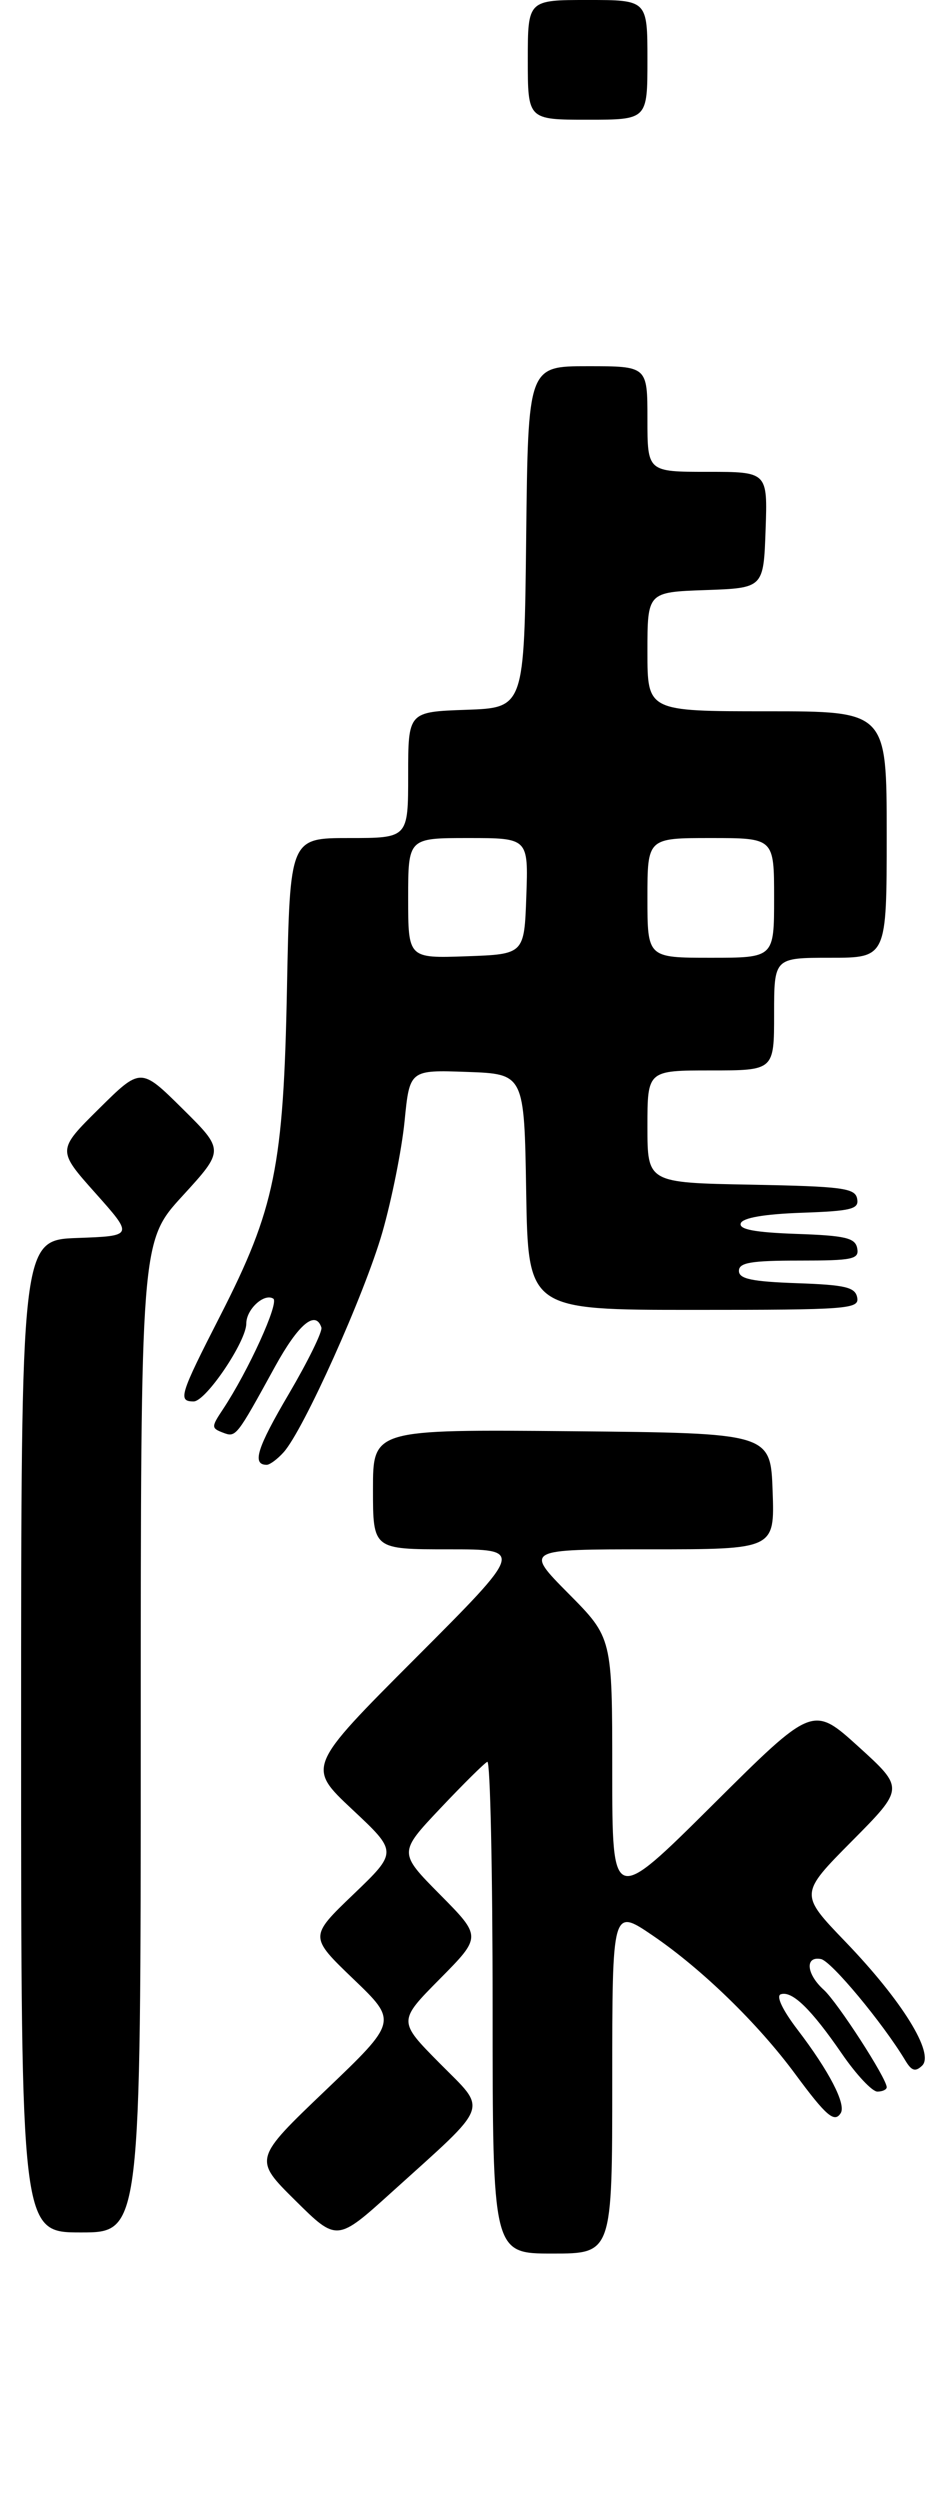 <?xml version="1.0" encoding="UTF-8" standalone="no"?>
<!DOCTYPE svg PUBLIC "-//W3C//DTD SVG 1.1//EN" "http://www.w3.org/Graphics/SVG/1.1/DTD/svg11.dtd" >
<svg xmlns="http://www.w3.org/2000/svg" xmlns:xlink="http://www.w3.org/1999/xlink" version="1.1" viewBox="0 0 134 355">
 <g >
 <path fill="currentColor"
d=" M 87.00 295.46 C 87.00 270.93 87.00 270.93 92.75 274.84 C 99.73 279.59 107.71 287.34 113.01 294.52 C 117.42 300.49 118.58 301.48 119.47 300.05 C 120.25 298.78 117.82 294.09 113.33 288.21 C 111.19 285.41 110.25 283.42 110.95 283.18 C 112.56 282.65 115.26 285.27 119.63 291.62 C 121.66 294.58 123.93 297.00 124.67 297.00 C 125.40 297.00 126.00 296.72 126.00 296.38 C 126.00 295.12 119.02 284.33 117.05 282.54 C 114.58 280.31 114.35 277.73 116.66 278.18 C 118.12 278.46 125.45 287.27 128.65 292.59 C 129.54 294.07 130.07 294.23 131.03 293.32 C 132.83 291.59 128.19 284.09 120.13 275.72 C 113.61 268.94 113.61 268.94 121.06 261.43 C 128.50 253.93 128.50 253.93 122.00 248.03 C 115.50 242.14 115.50 242.14 101.25 256.31 C 87.00 270.47 87.00 270.47 87.00 251.51 C 87.00 232.55 87.00 232.55 80.78 226.28 C 74.56 220.00 74.56 220.00 92.32 220.00 C 110.08 220.00 110.08 220.00 109.79 211.75 C 109.50 203.50 109.50 203.50 81.25 203.23 C 53.00 202.97 53.00 202.97 53.00 211.48 C 53.00 220.00 53.00 220.00 63.74 220.00 C 74.48 220.00 74.48 220.00 59.05 235.45 C 43.62 250.90 43.62 250.90 50.06 256.94 C 56.50 262.97 56.50 262.97 50.22 268.99 C 43.95 275.00 43.95 275.00 50.22 281.02 C 56.50 287.04 56.50 287.04 46.26 296.82 C 36.03 306.59 36.03 306.59 41.96 312.46 C 47.88 318.32 47.88 318.32 55.69 311.26 C 69.84 298.47 69.32 299.89 62.48 292.98 C 56.56 287.00 56.56 287.00 62.50 281.00 C 68.44 275.00 68.44 275.00 62.53 269.03 C 56.63 263.07 56.63 263.07 62.57 256.78 C 65.83 253.33 68.84 250.35 69.25 250.17 C 69.66 249.98 70.00 265.62 70.00 284.92 C 70.00 320.00 70.00 320.00 78.50 320.00 C 87.00 320.00 87.00 320.00 87.00 295.46 Z  M 20.00 246.64 C 20.00 176.29 20.00 176.29 25.94 169.81 C 31.88 163.32 31.88 163.32 25.94 157.44 C 20.00 151.56 20.00 151.56 14.06 157.44 C 8.12 163.32 8.12 163.32 13.55 169.41 C 18.98 175.50 18.98 175.50 10.99 175.79 C 3.00 176.08 3.00 176.08 3.00 246.54 C 3.00 317.00 3.00 317.00 11.50 317.00 C 20.00 317.00 20.00 317.00 20.00 246.64 Z  M 40.30 206.22 C 43.13 203.09 51.80 183.79 54.33 175.00 C 55.67 170.32 57.09 163.22 57.49 159.21 C 58.21 151.92 58.21 151.92 66.36 152.21 C 74.50 152.50 74.50 152.50 74.77 169.25 C 75.05 186.00 75.05 186.00 98.60 186.00 C 120.49 186.00 122.12 185.88 121.81 184.25 C 121.53 182.78 120.15 182.45 113.24 182.21 C 106.82 181.98 105.00 181.60 105.00 180.46 C 105.00 179.29 106.72 179.00 113.57 179.00 C 121.20 179.00 122.11 178.81 121.81 177.25 C 121.53 175.78 120.15 175.45 113.17 175.21 C 107.22 175.00 104.97 174.57 105.26 173.71 C 105.52 172.93 108.57 172.40 113.90 172.21 C 121.04 171.96 122.09 171.69 121.80 170.21 C 121.51 168.70 119.71 168.47 106.74 168.22 C 92.00 167.95 92.00 167.95 92.00 159.97 C 92.00 152.00 92.00 152.00 101.00 152.00 C 110.00 152.00 110.00 152.00 110.00 144.00 C 110.00 136.00 110.00 136.00 118.00 136.00 C 126.00 136.00 126.00 136.00 126.00 118.50 C 126.00 101.00 126.00 101.00 109.00 101.00 C 92.00 101.00 92.00 101.00 92.00 92.54 C 92.00 84.08 92.00 84.08 100.25 83.79 C 108.50 83.50 108.50 83.50 108.79 75.25 C 109.08 67.00 109.08 67.00 100.54 67.00 C 92.00 67.00 92.00 67.00 92.00 59.50 C 92.00 52.00 92.00 52.00 83.52 52.00 C 75.04 52.00 75.04 52.00 74.77 76.25 C 74.50 100.50 74.50 100.50 66.25 100.79 C 58.00 101.08 58.00 101.08 58.00 110.04 C 58.00 119.00 58.00 119.00 49.60 119.00 C 41.20 119.00 41.20 119.00 40.78 140.25 C 40.29 165.65 39.07 171.62 31.29 186.84 C 25.53 198.10 25.25 199.00 27.52 199.00 C 29.25 199.00 35.00 190.49 35.00 187.93 C 35.00 185.92 37.53 183.59 38.83 184.40 C 39.72 184.94 35.29 194.67 31.67 200.13 C 30.02 202.61 30.02 202.79 31.65 203.42 C 33.54 204.14 33.54 204.14 39.09 194.04 C 42.40 188.03 44.83 185.98 45.67 188.50 C 45.85 189.05 43.77 193.29 41.05 197.92 C 36.51 205.63 35.77 208.00 37.90 208.00 C 38.34 208.00 39.42 207.20 40.30 206.22 Z  M 75.00 8.50 C 75.00 0.00 75.00 0.00 83.50 0.00 C 92.00 0.00 92.00 0.00 92.00 8.50 C 92.00 17.00 92.00 17.00 83.50 17.00 C 75.00 17.00 75.00 17.00 75.00 8.50 Z  M 58.00 127.54 C 58.00 119.00 58.00 119.00 66.54 119.00 C 75.08 119.00 75.08 119.00 74.79 127.25 C 74.50 135.50 74.50 135.50 66.25 135.79 C 58.00 136.08 58.00 136.08 58.00 127.54 Z  M 92.00 127.50 C 92.00 119.00 92.00 119.00 101.00 119.00 C 110.00 119.00 110.00 119.00 110.00 127.50 C 110.00 136.00 110.00 136.00 101.00 136.00 C 92.00 136.00 92.00 136.00 92.00 127.50 Z "/>
</g>
</svg>